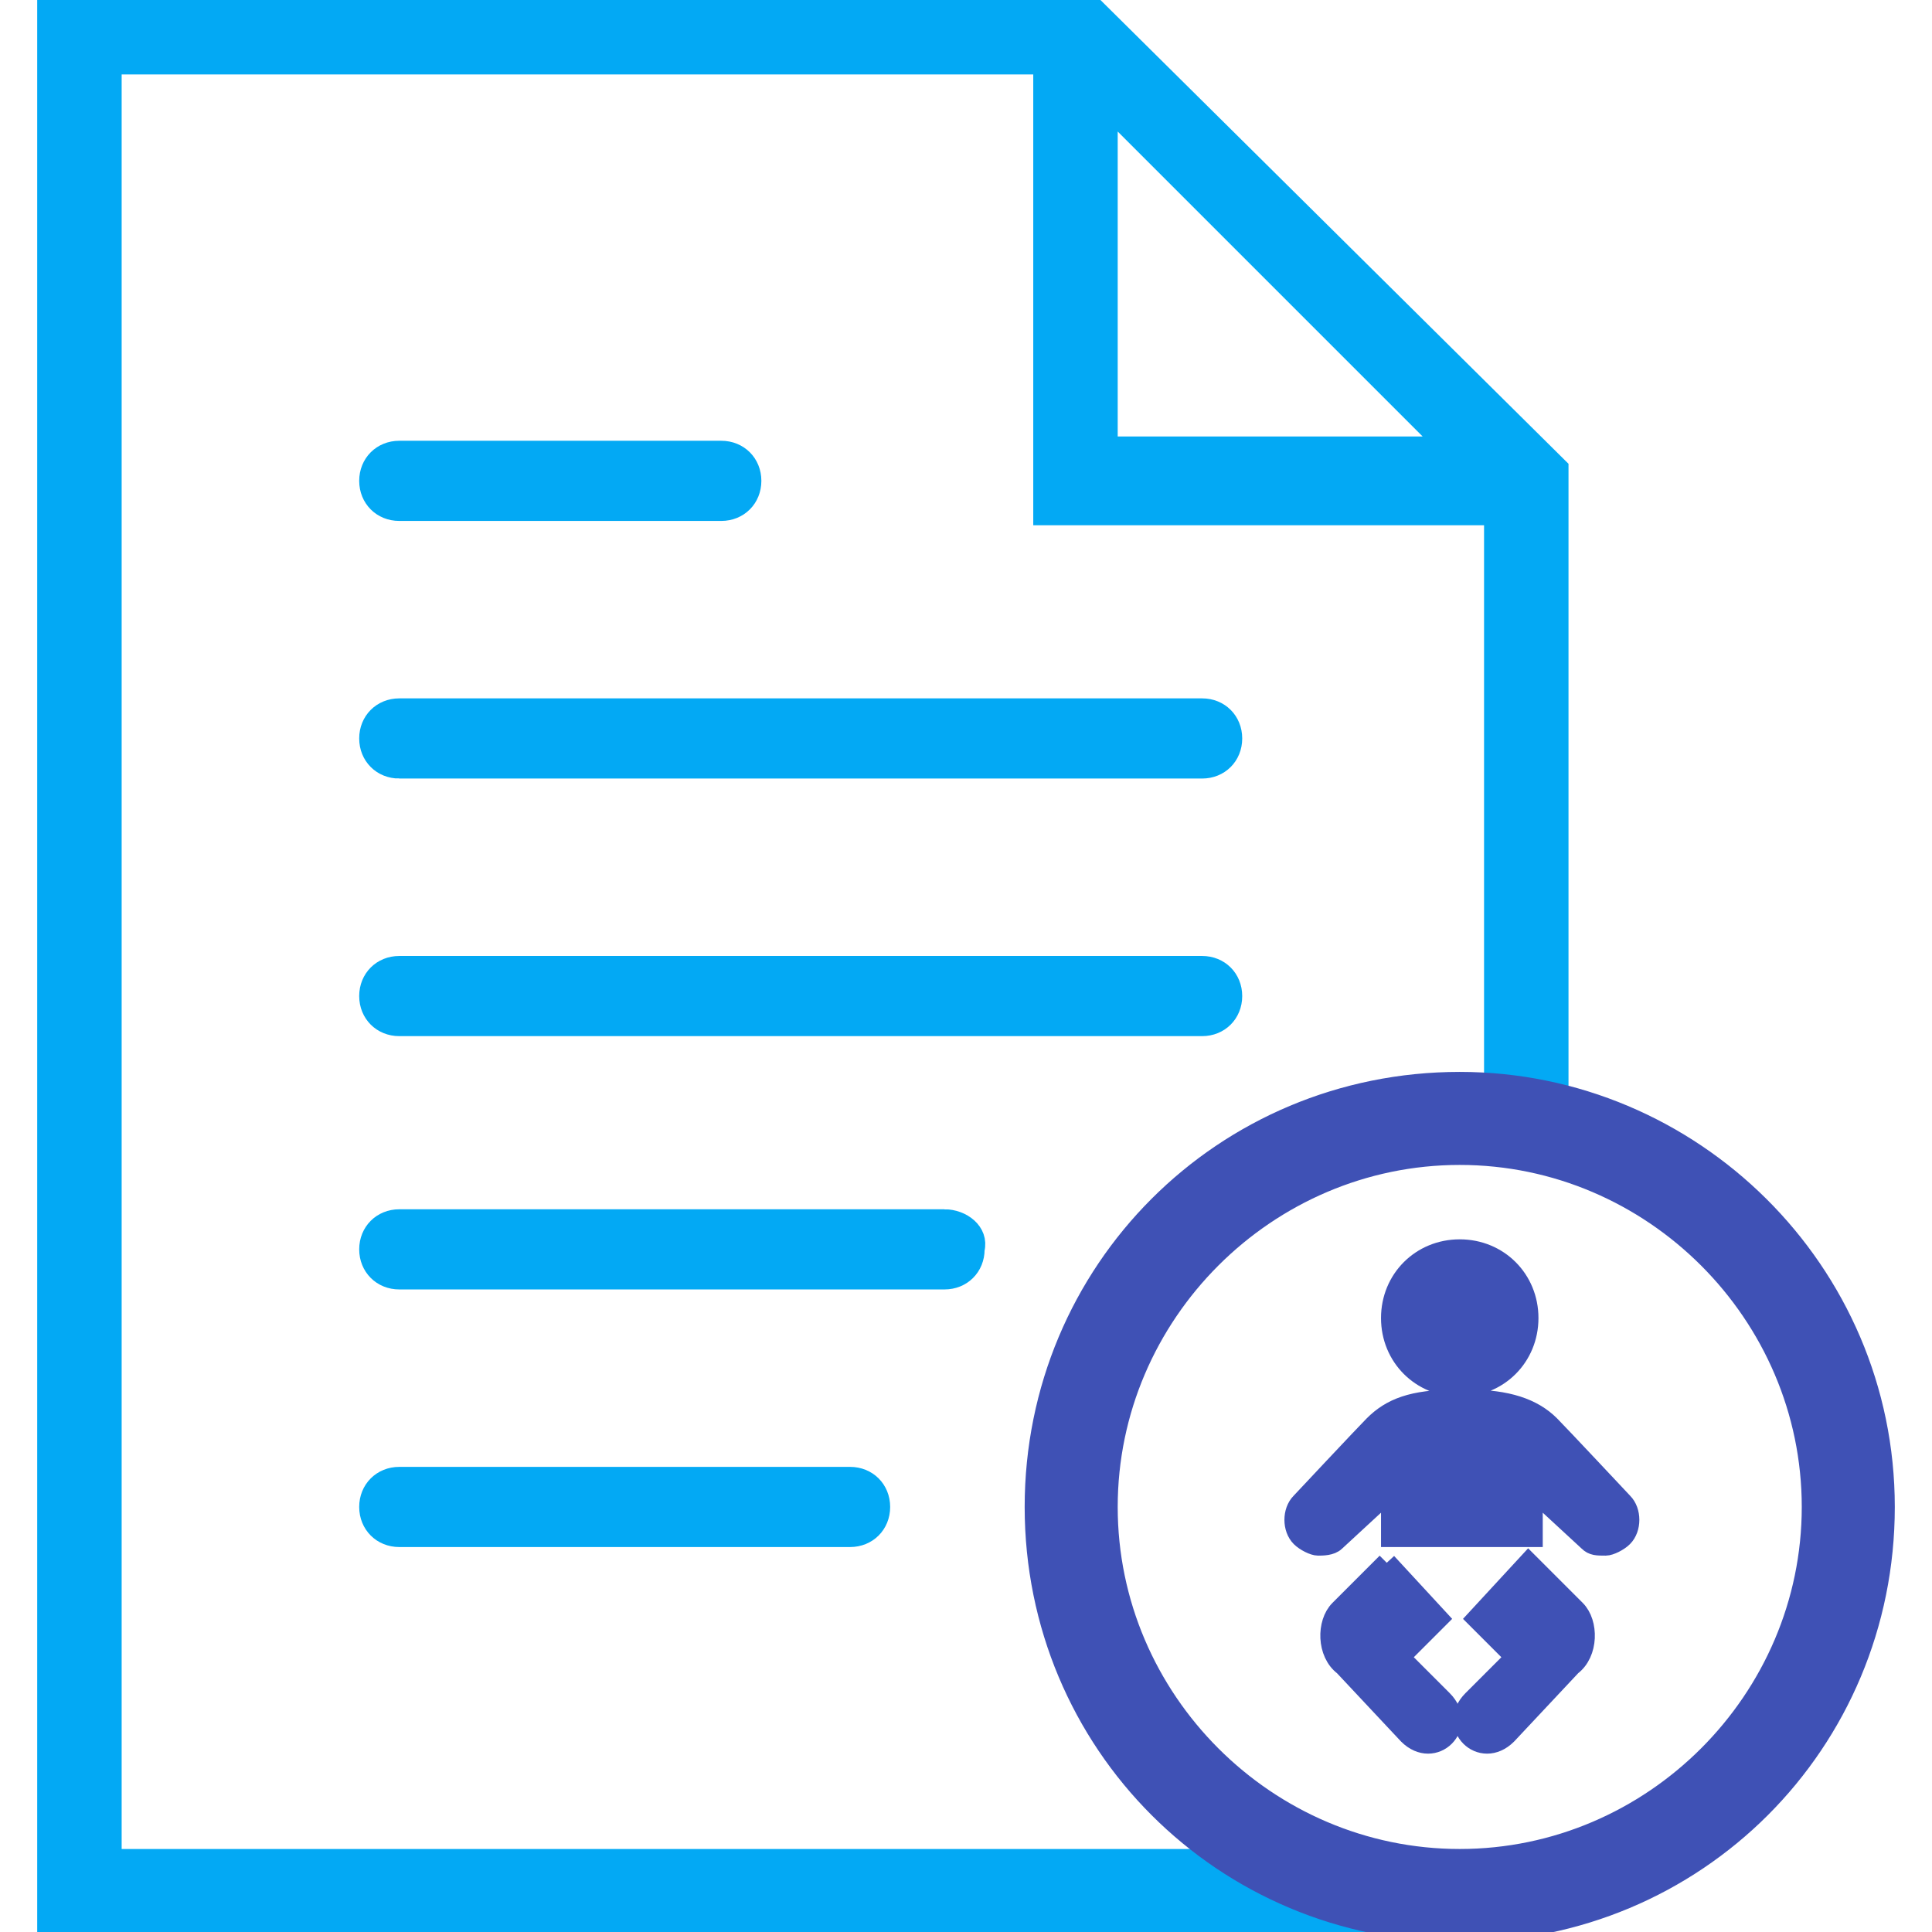 <svg xmlns="http://www.w3.org/2000/svg" viewBox="0 0 45 45"><g stroke-width=".467" stroke-miterlimit="10"><path fill="#03A9F4" stroke="#03A9F4" d="M9.3 17.9H28c.4 0 .7-.3.7-.7 0-.4-.3-.7-.7-.7H9.3c-.4 0-.7.3-.7.7 0 .4.3.7.7.7h0zm0-6h7.5c.4 0 .7-.3.7-.7 0-.4-.3-.7-.7-.7H9.3c-.4 0-.7.3-.7.7 0 .4.3.7.7.7h0zm0 12H28c.4 0 .7-.3.7-.7 0-.4-.3-.7-.7-.7H9.3c-.4 0-.7.3-.7.7 0 .4.3.7.7.7h0zM22 28.4H9.3c-.4 0-.7.3-.7.7 0 .4.3.7.7.7H22c.4 0 .7-.3.7-.7.1-.4-.3-.7-.7-.7h0zm-2.2 6H9.3c-.4 0-.7.3-.7.7 0 .4.3.7.7.7h10.5c.4 0 .7-.3.7-.7 0-.4-.3-.7-.7-.7h0zm0 0"/><path fill="#03A9F4" stroke="#03A9F4" d="M25.3 0H1.1v44.8H32c-1.3-.3-2.5-.8-3.6-1.5H2.6V1.5h21.7V12h10.5v13.3c.5 0 1 .1 1.5.2V10.9L25.3 0zm.5 10.5v-8l7.9 7.9h-7.9z"/><path fill="#3F51B5" stroke="#3F51B5" d="M34 25.2c-5.5 0-9.9 4.4-9.9 9.9S28.5 45 34 45s9.9-4.4 9.9-9.9-4.5-9.9-9.9-9.9zm0 18.1c-4.5 0-8.2-3.7-8.2-8.2s3.7-8.2 8.2-8.2c4.5 0 8.2 3.7 8.2 8.2s-3.7 8.2-8.2 8.2z"/><path fill="#3F51B5" stroke="#3F51B5" d="M35.6 36.4l1.1 1.1c.3.3.3 1-.1 1.3l-1.5 1.6c-.6.6-1.4-.2-.8-.8l1-1-.9-.9 1.2-1.3zm-3.3 0h0l-1.1 1.1c-.3.3-.3 1 .1 1.3l1.5 1.6c.6.6 1.4-.2.8-.8l-1-1 .9-.9-1.2-1.3m1.7-4.1c.9 0 1.6-.7 1.6-1.6 0-.9-.7-1.6-1.6-1.6-.9 0-1.6.7-1.6 1.6 0 .9.7 1.6 1.6 1.6h0zm1.7 3.5v-1.1l1.3 1.2c.1.1.2.1.4.1.1 0 .3-.1.4-.2.2-.2.2-.6 0-.8 0 0-1.5-1.6-1.7-1.8-.4-.4-1-.6-1.9-.6h-.3c-1 0-1.5.2-1.9.6-.2.2-1.7 1.8-1.7 1.8-.2.2-.2.6 0 .8.1.1.3.2.4.2.1 0 .3 0 .4-.1l1.3-1.2v1.1h3.3zm0 0"/></g></svg>